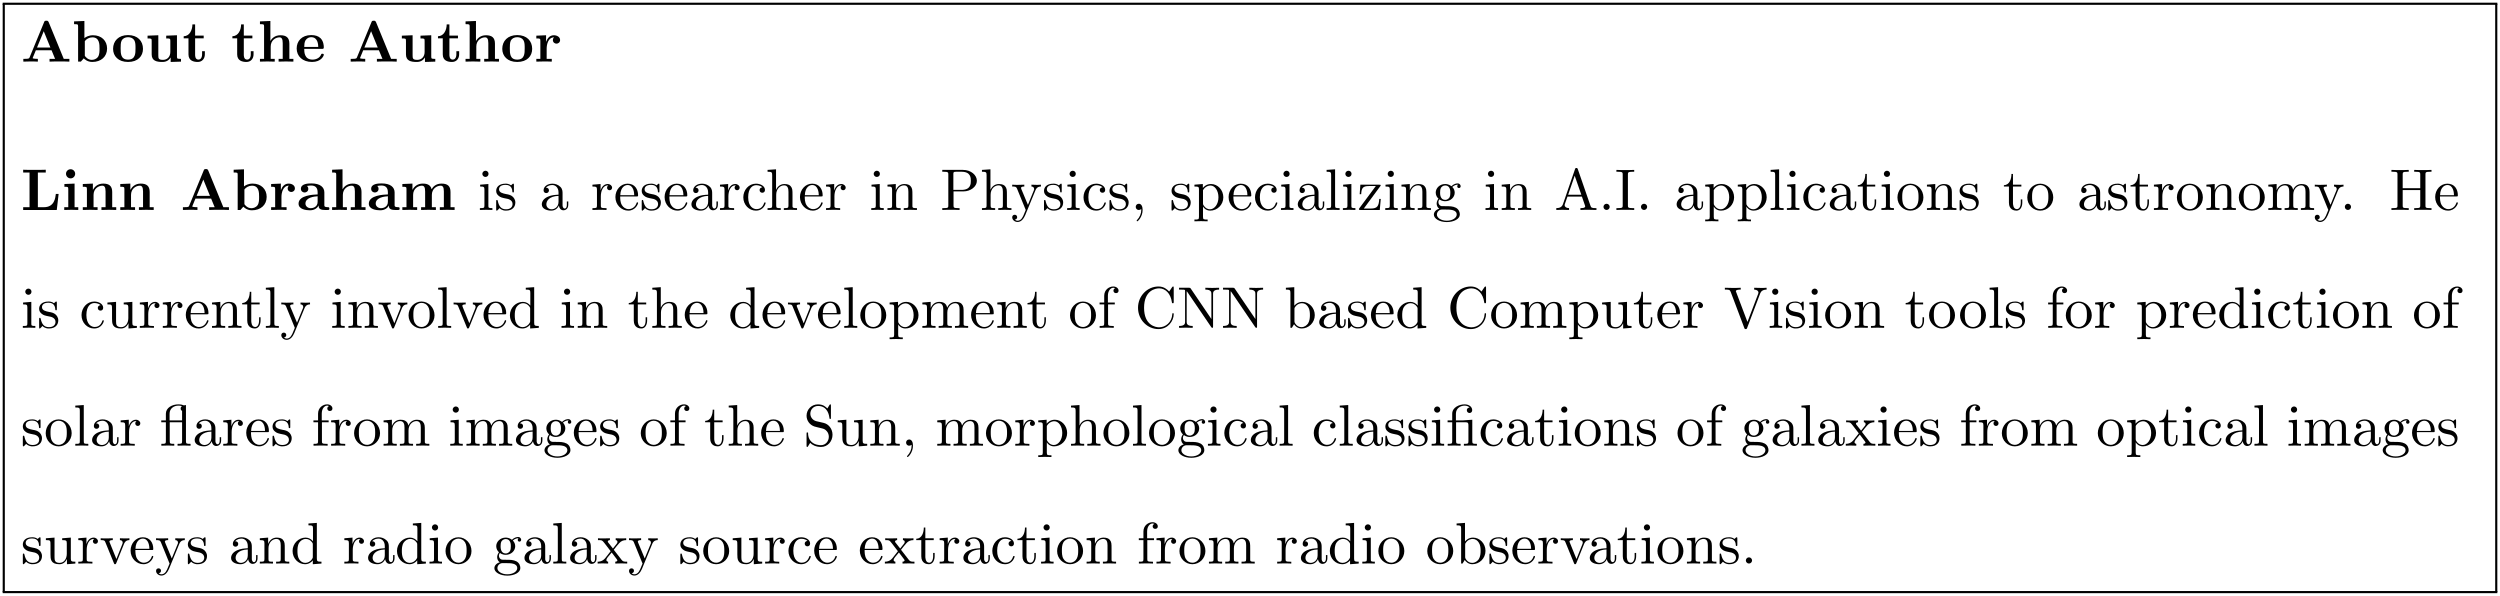 <?xml version="1.0" encoding="UTF-8"?>
<svg xmlns="http://www.w3.org/2000/svg" xmlns:xlink="http://www.w3.org/1999/xlink" viewBox="0 0 465.01 110.831">
<defs>
<g>
<g id="glyph-0-0">
<path d="M 5.172 -7.328 C 5.047 -7.609 4.922 -7.609 4.734 -7.609 C 4.422 -7.609 4.391 -7.531 4.312 -7.328 L 1.609 -0.766 C 1.531 -0.594 1.5 -0.516 0.672 -0.516 L 0.453 -0.516 L 0.453 0 C 0.859 -0.016 1.391 -0.031 1.719 -0.031 C 2.156 -0.031 2.766 -0.031 3.156 0 L 3.156 -0.516 C 3.141 -0.516 2.188 -0.516 2.188 -0.656 C 2.188 -0.672 2.219 -0.781 2.234 -0.781 L 2.781 -2.109 L 5.703 -2.109 L 6.359 -0.516 L 5.328 -0.516 L 5.328 0 C 5.734 -0.031 6.766 -0.031 7.234 -0.031 C 7.672 -0.031 8.641 -0.031 9.016 0 L 9.016 -0.516 L 7.969 -0.516 Z M 4.25 -5.656 L 5.484 -2.625 L 3 -2.625 Z M 4.25 -5.656 "/>
</g>
<g id="glyph-0-1">
<path d="M 2.328 -4.375 L 2.328 -7.562 L 0.406 -7.484 L 0.406 -6.969 C 1.078 -6.969 1.156 -6.969 1.156 -6.547 L 1.156 0 L 1.672 0 L 2.203 -0.609 C 2.297 -0.531 2.828 0.062 3.797 0.062 C 5.422 0.062 6.547 -0.922 6.547 -2.438 C 6.547 -3.875 5.516 -4.906 3.938 -4.906 C 3.141 -4.906 2.594 -4.594 2.328 -4.375 Z M 2.406 -1.078 L 2.406 -3.812 C 2.688 -4.203 3.219 -4.516 3.812 -4.516 C 5.141 -4.516 5.141 -3.203 5.141 -2.438 C 5.141 -1.922 5.141 -1.312 4.859 -0.891 C 4.547 -0.453 4.047 -0.328 3.703 -0.328 C 2.938 -0.328 2.516 -0.922 2.406 -1.078 Z M 2.406 -1.078 "/>
</g>
<g id="glyph-0-2">
<path d="M 5.906 -2.375 C 5.906 -3.844 4.906 -4.938 3.125 -4.938 C 1.344 -4.938 0.344 -3.828 0.344 -2.375 C 0.344 -1.031 1.312 0.062 3.125 0.062 C 4.969 0.062 5.906 -1.031 5.906 -2.375 Z M 3.125 -0.375 C 1.75 -0.375 1.75 -1.547 1.75 -2.5 C 1.75 -2.984 1.75 -3.547 1.938 -3.922 C 2.141 -4.312 2.594 -4.547 3.125 -4.547 C 3.594 -4.547 4.047 -4.375 4.281 -3.984 C 4.516 -3.625 4.516 -3.016 4.516 -2.5 C 4.516 -1.547 4.516 -0.375 3.125 -0.375 Z M 3.125 -0.375 "/>
</g>
<g id="glyph-0-3">
<path d="M 4.781 -0.781 L 4.781 0.062 L 6.703 0 L 6.703 -0.516 C 6.031 -0.516 5.953 -0.516 5.953 -0.938 L 5.953 -4.906 L 3.953 -4.828 L 3.953 -4.312 C 4.641 -4.312 4.719 -4.312 4.719 -3.875 L 4.719 -1.797 C 4.719 -0.906 4.156 -0.328 3.359 -0.328 C 2.516 -0.328 2.484 -0.594 2.484 -1.188 L 2.484 -4.906 L 0.484 -4.828 L 0.484 -4.312 C 1.172 -4.312 1.25 -4.312 1.25 -3.875 L 1.25 -1.344 C 1.25 -0.172 2.125 0.062 3.203 0.062 C 3.484 0.062 4.281 0.062 4.781 -0.781 Z M 4.781 -0.781 "/>
</g>
<g id="glyph-0-4">
<path d="M 1.125 -4.328 L 1.125 -1.344 C 1.125 -0.172 2.078 0.062 2.844 0.062 C 3.672 0.062 4.172 -0.562 4.172 -1.359 L 4.172 -1.938 L 3.656 -1.938 L 3.656 -1.375 C 3.656 -0.625 3.297 -0.375 3 -0.375 C 2.359 -0.375 2.359 -1.062 2.359 -1.312 L 2.359 -4.328 L 3.953 -4.328 L 3.953 -4.844 L 2.359 -4.844 L 2.359 -6.922 L 1.859 -6.922 C 1.844 -5.828 1.312 -4.75 0.234 -4.719 L 0.234 -4.328 Z M 1.125 -4.328 "/>
</g>
<g id="glyph-0-5">
<path d="M 1.25 -0.516 L 0.484 -0.516 L 0.484 0 C 0.797 -0.016 1.453 -0.031 1.859 -0.031 C 2.297 -0.031 2.938 -0.016 3.234 0 L 3.234 -0.516 L 2.484 -0.516 L 2.484 -2.797 C 2.484 -3.984 3.422 -4.516 4.109 -4.516 C 4.484 -4.516 4.719 -4.281 4.719 -3.453 L 4.719 -0.516 L 3.953 -0.516 L 3.953 0 C 4.266 -0.016 4.922 -0.031 5.328 -0.031 C 5.766 -0.031 6.406 -0.016 6.703 0 L 6.703 -0.516 L 5.953 -0.516 L 5.953 -3.344 C 5.953 -4.484 5.359 -4.906 4.281 -4.906 C 3.234 -4.906 2.672 -4.281 2.422 -3.844 L 2.422 -7.562 L 0.484 -7.484 L 0.484 -6.969 C 1.172 -6.969 1.25 -6.969 1.25 -6.547 Z M 1.25 -0.516 "/>
</g>
<g id="glyph-0-6">
<path d="M 5.031 -2.375 C 5.281 -2.375 5.391 -2.375 5.391 -2.672 C 5.391 -3.016 5.328 -3.812 4.781 -4.359 C 4.375 -4.75 3.797 -4.938 3.047 -4.938 C 1.297 -4.938 0.344 -3.812 0.344 -2.453 C 0.344 -1 1.438 0.062 3.203 0.062 C 4.922 0.062 5.391 -1.094 5.391 -1.281 C 5.391 -1.469 5.188 -1.469 5.125 -1.469 C 4.938 -1.469 4.922 -1.422 4.859 -1.25 C 4.625 -0.719 4 -0.375 3.297 -0.375 C 1.75 -0.375 1.75 -1.828 1.75 -2.375 Z M 1.75 -2.734 C 1.766 -3.156 1.781 -3.625 2 -3.984 C 2.297 -4.422 2.719 -4.547 3.047 -4.547 C 4.312 -4.547 4.344 -3.125 4.359 -2.734 Z M 1.75 -2.734 "/>
</g>
<g id="glyph-0-7">
<path d="M 2.219 -3.672 L 2.219 -4.906 L 0.406 -4.828 L 0.406 -4.312 C 1.078 -4.312 1.156 -4.312 1.156 -3.875 L 1.156 -0.516 L 0.406 -0.516 L 0.406 0 C 0.781 -0.016 1.281 -0.031 1.781 -0.031 C 2.188 -0.031 2.891 -0.031 3.281 0 L 3.281 -0.516 L 2.328 -0.516 L 2.328 -2.422 C 2.328 -3.188 2.609 -4.516 3.703 -4.516 C 3.688 -4.5 3.484 -4.328 3.484 -4.016 C 3.484 -3.562 3.844 -3.344 4.156 -3.344 C 4.469 -3.344 4.828 -3.578 4.828 -4.016 C 4.828 -4.594 4.234 -4.906 3.672 -4.906 C 2.906 -4.906 2.469 -4.359 2.219 -3.672 Z M 2.219 -3.672 "/>
</g>
<g id="glyph-0-8">
<path d="M 7.016 -2.984 L 6.5 -2.984 C 6.406 -2.234 6.234 -0.516 4.281 -0.516 L 3.156 -0.516 L 3.156 -6.969 L 4.625 -6.969 L 4.625 -7.484 C 4.141 -7.453 2.953 -7.453 2.422 -7.453 C 1.938 -7.453 0.844 -7.453 0.422 -7.484 L 0.422 -6.969 L 1.609 -6.969 L 1.609 -0.516 L 0.422 -0.516 L 0.422 0 L 6.672 0 Z M 7.016 -2.984 "/>
</g>
<g id="glyph-0-9">
<path d="M 2.438 -4.906 L 0.547 -4.828 L 0.547 -4.312 C 1.188 -4.312 1.266 -4.312 1.266 -3.875 L 1.266 -0.516 L 0.516 -0.516 L 0.516 0 C 0.844 -0.016 1.391 -0.031 1.844 -0.031 C 2.172 -0.031 2.719 -0.016 3.125 0 L 3.125 -0.516 L 2.438 -0.516 Z M 2.547 -6.734 C 2.547 -7.203 2.156 -7.578 1.703 -7.578 C 1.234 -7.578 0.844 -7.203 0.844 -6.734 C 0.844 -6.266 1.234 -5.875 1.703 -5.875 C 2.156 -5.875 2.547 -6.25 2.547 -6.734 Z M 2.547 -6.734 "/>
</g>
<g id="glyph-0-10">
<path d="M 1.25 -3.875 L 1.25 -0.516 L 0.484 -0.516 L 0.484 0 C 0.797 -0.016 1.453 -0.031 1.859 -0.031 C 2.297 -0.031 2.938 -0.016 3.234 0 L 3.234 -0.516 L 2.484 -0.516 L 2.484 -2.797 C 2.484 -3.984 3.422 -4.516 4.109 -4.516 C 4.484 -4.516 4.719 -4.281 4.719 -3.453 L 4.719 -0.516 L 3.953 -0.516 L 3.953 0 C 4.266 -0.016 4.922 -0.031 5.328 -0.031 C 5.766 -0.031 6.406 -0.016 6.703 0 L 6.703 -0.516 L 5.953 -0.516 L 5.953 -3.344 C 5.953 -4.484 5.359 -4.906 4.281 -4.906 C 3.234 -4.906 2.656 -4.281 2.359 -3.734 L 2.359 -4.906 L 0.484 -4.828 L 0.484 -4.312 C 1.172 -4.312 1.25 -4.312 1.25 -3.875 Z M 1.25 -3.875 "/>
</g>
<g id="glyph-0-11">
<path d="M 4.078 -0.844 C 4.078 -0.5 4.078 0 5.219 0 L 5.734 0 C 5.953 0 6.078 0 6.078 -0.266 C 6.078 -0.516 5.938 -0.516 5.797 -0.516 C 5.141 -0.531 5.141 -0.672 5.141 -0.922 L 5.141 -3.266 C 5.141 -4.234 4.359 -4.938 2.734 -4.938 C 2.109 -4.938 0.781 -4.891 0.781 -3.938 C 0.781 -3.453 1.172 -3.25 1.469 -3.25 C 1.797 -3.25 2.156 -3.484 2.156 -3.938 C 2.156 -4.266 1.938 -4.453 1.906 -4.469 C 2.219 -4.531 2.562 -4.547 2.688 -4.547 C 3.516 -4.547 3.891 -4.094 3.891 -3.266 L 3.891 -2.891 C 3.125 -2.859 0.344 -2.766 0.344 -1.172 C 0.344 -0.125 1.703 0.062 2.453 0.062 C 3.328 0.062 3.844 -0.375 4.078 -0.844 Z M 3.891 -2.547 L 3.891 -1.516 C 3.891 -0.469 2.891 -0.328 2.625 -0.328 C 2.062 -0.328 1.625 -0.703 1.625 -1.188 C 1.625 -2.359 3.344 -2.516 3.891 -2.547 Z M 3.891 -2.547 "/>
</g>
<g id="glyph-0-12">
<path d="M 1.25 -3.875 L 1.25 -0.516 L 0.484 -0.516 L 0.484 0 C 0.797 -0.016 1.453 -0.031 1.859 -0.031 C 2.297 -0.031 2.938 -0.016 3.234 0 L 3.234 -0.516 L 2.484 -0.516 L 2.484 -2.797 C 2.484 -3.984 3.438 -4.516 4.109 -4.516 C 4.484 -4.516 4.719 -4.297 4.719 -3.453 L 4.719 -0.516 L 3.969 -0.516 L 3.969 0 C 4.281 -0.016 4.922 -0.031 5.344 -0.031 C 5.766 -0.031 6.406 -0.016 6.719 0 L 6.719 -0.516 L 5.969 -0.516 L 5.969 -2.797 C 5.969 -3.984 6.922 -4.516 7.594 -4.516 C 7.969 -4.516 8.203 -4.297 8.203 -3.453 L 8.203 -0.516 L 7.453 -0.516 L 7.453 0 C 7.75 -0.016 8.406 -0.031 8.828 -0.031 C 9.25 -0.031 9.891 -0.016 10.203 0 L 10.203 -0.516 L 9.438 -0.516 L 9.438 -3.344 C 9.438 -4.453 8.891 -4.906 7.766 -4.906 C 6.766 -4.906 6.203 -4.359 5.922 -3.859 C 5.703 -4.875 4.703 -4.906 4.281 -4.906 C 3.344 -4.906 2.719 -4.422 2.359 -3.734 L 2.359 -4.906 L 0.484 -4.828 L 0.484 -4.312 C 1.172 -4.312 1.25 -4.312 1.25 -3.875 Z M 1.25 -3.875 "/>
</g>
<g id="glyph-1-0">
<path d="M 1.938 -4.828 L 0.406 -4.703 L 0.406 -4.359 C 1.109 -4.359 1.203 -4.297 1.203 -3.766 L 1.203 -0.828 C 1.203 -0.344 1.094 -0.344 0.359 -0.344 L 0.359 0 C 0.703 -0.016 1.297 -0.031 1.562 -0.031 C 1.938 -0.031 2.328 -0.016 2.688 0 L 2.688 -0.344 C 1.969 -0.344 1.938 -0.391 1.938 -0.812 Z M 1.969 -6.719 C 1.969 -7.062 1.703 -7.297 1.391 -7.297 C 1.062 -7.297 0.812 -7 0.812 -6.719 C 0.812 -6.422 1.062 -6.141 1.391 -6.141 C 1.703 -6.141 1.969 -6.375 1.969 -6.719 Z M 1.969 -6.719 "/>
</g>
<g id="glyph-1-1">
<path d="M 2.266 -2.109 C 2.516 -2.078 3.406 -1.891 3.406 -1.109 C 3.406 -0.562 3.016 -0.125 2.172 -0.125 C 1.25 -0.125 0.859 -0.734 0.656 -1.672 C 0.625 -1.812 0.609 -1.859 0.5 -1.859 C 0.359 -1.859 0.359 -1.781 0.359 -1.578 L 0.359 -0.141 C 0.359 0.047 0.359 0.125 0.484 0.125 C 0.531 0.125 0.547 0.109 0.75 -0.094 C 0.781 -0.125 0.781 -0.141 0.969 -0.344 C 1.453 0.109 1.938 0.125 2.172 0.125 C 3.422 0.125 3.922 -0.609 3.922 -1.391 C 3.922 -1.969 3.594 -2.297 3.469 -2.438 C 3.109 -2.781 2.688 -2.875 2.219 -2.953 C 1.609 -3.078 0.891 -3.219 0.891 -3.844 C 0.891 -4.234 1.172 -4.672 2.109 -4.672 C 3.297 -4.672 3.359 -3.703 3.375 -3.359 C 3.391 -3.266 3.484 -3.266 3.516 -3.266 C 3.656 -3.266 3.656 -3.312 3.656 -3.516 L 3.656 -4.625 C 3.656 -4.812 3.656 -4.891 3.531 -4.891 C 3.484 -4.891 3.453 -4.891 3.312 -4.75 C 3.281 -4.719 3.172 -4.609 3.125 -4.578 C 2.719 -4.891 2.266 -4.891 2.109 -4.891 C 0.781 -4.891 0.359 -4.156 0.359 -3.547 C 0.359 -3.156 0.531 -2.859 0.828 -2.625 C 1.172 -2.328 1.484 -2.266 2.266 -2.109 Z M 2.266 -2.109 "/>
</g>
<g id="glyph-1-2">
<path d="M 3.625 -0.828 C 3.672 -0.391 3.969 0.062 4.484 0.062 C 4.719 0.062 5.375 -0.094 5.375 -0.969 L 5.375 -1.578 L 5.109 -1.578 L 5.109 -0.969 C 5.109 -0.344 4.828 -0.266 4.719 -0.266 C 4.359 -0.266 4.312 -0.766 4.312 -0.812 L 4.312 -3 C 4.312 -3.453 4.312 -3.875 3.922 -4.281 C 3.484 -4.719 2.938 -4.891 2.422 -4.891 C 1.531 -4.891 0.781 -4.375 0.781 -3.656 C 0.781 -3.328 1 -3.141 1.281 -3.141 C 1.578 -3.141 1.781 -3.359 1.781 -3.641 C 1.781 -3.781 1.719 -4.141 1.219 -4.141 C 1.516 -4.531 2.047 -4.641 2.406 -4.641 C 2.938 -4.641 3.562 -4.219 3.562 -3.25 L 3.562 -2.844 C 3 -2.812 2.234 -2.781 1.547 -2.453 C 0.734 -2.078 0.453 -1.516 0.453 -1.031 C 0.453 -0.156 1.516 0.125 2.203 0.125 C 2.922 0.125 3.422 -0.312 3.625 -0.828 Z M 3.562 -2.625 L 3.562 -1.531 C 3.562 -0.484 2.766 -0.125 2.281 -0.125 C 1.75 -0.125 1.297 -0.5 1.297 -1.047 C 1.297 -1.641 1.75 -2.547 3.562 -2.625 Z M 3.562 -2.625 "/>
</g>
<g id="glyph-1-3">
<path d="M 1.828 -3.625 L 1.828 -4.828 L 0.312 -4.703 L 0.312 -4.359 C 1.062 -4.359 1.156 -4.281 1.156 -3.75 L 1.156 -0.828 C 1.156 -0.344 1.031 -0.344 0.312 -0.344 L 0.312 0 C 0.734 -0.016 1.25 -0.031 1.547 -0.031 C 1.984 -0.031 2.5 -0.031 2.938 0 L 2.938 -0.344 L 2.703 -0.344 C 1.891 -0.344 1.875 -0.453 1.875 -0.844 L 1.875 -2.531 C 1.875 -3.609 2.328 -4.578 3.156 -4.578 C 3.234 -4.578 3.266 -4.578 3.281 -4.562 C 3.25 -4.562 3.031 -4.422 3.031 -4.141 C 3.031 -3.844 3.266 -3.672 3.5 -3.672 C 3.703 -3.672 3.969 -3.812 3.969 -4.156 C 3.969 -4.5 3.625 -4.828 3.156 -4.828 C 2.359 -4.828 1.969 -4.094 1.828 -3.625 Z M 1.828 -3.625 "/>
</g>
<g id="glyph-1-4">
<path d="M 1.219 -2.75 C 1.281 -4.375 2.203 -4.641 2.578 -4.641 C 3.703 -4.641 3.812 -3.172 3.812 -2.75 Z M 1.203 -2.516 L 4.25 -2.516 C 4.5 -2.516 4.531 -2.516 4.531 -2.75 C 4.531 -3.828 3.938 -4.891 2.578 -4.891 C 1.312 -4.891 0.312 -3.766 0.312 -2.406 C 0.312 -0.938 1.453 0.125 2.703 0.125 C 4.031 0.125 4.531 -1.094 4.531 -1.297 C 4.531 -1.406 4.438 -1.422 4.391 -1.422 C 4.281 -1.422 4.266 -1.359 4.25 -1.281 C 3.859 -0.156 2.875 -0.156 2.766 -0.156 C 2.219 -0.156 1.781 -0.484 1.531 -0.891 C 1.203 -1.406 1.203 -2.125 1.203 -2.516 Z M 1.203 -2.516 "/>
</g>
<g id="glyph-1-5">
<path d="M 1.281 -2.375 C 1.281 -4.156 2.172 -4.609 2.75 -4.609 C 2.844 -4.609 3.531 -4.609 3.922 -4.203 C 3.469 -4.172 3.406 -3.844 3.406 -3.703 C 3.406 -3.422 3.594 -3.203 3.906 -3.203 C 4.188 -3.203 4.406 -3.391 4.406 -3.719 C 4.406 -4.453 3.578 -4.891 2.734 -4.891 C 1.375 -4.891 0.375 -3.703 0.375 -2.359 C 0.375 -0.953 1.453 0.125 2.719 0.125 C 4.172 0.125 4.531 -1.188 4.531 -1.297 C 4.531 -1.406 4.422 -1.406 4.391 -1.406 C 4.281 -1.406 4.266 -1.359 4.25 -1.297 C 3.922 -0.281 3.219 -0.156 2.812 -0.156 C 2.234 -0.156 1.281 -0.625 1.281 -2.375 Z M 1.281 -2.375 "/>
</g>
<g id="glyph-1-6">
<path d="M 1.203 -0.828 C 1.203 -0.344 1.078 -0.344 0.344 -0.344 L 0.344 0 C 0.734 -0.016 1.281 -0.031 1.578 -0.031 C 1.859 -0.031 2.438 -0.016 2.797 0 L 2.797 -0.344 C 2.078 -0.344 1.953 -0.344 1.953 -0.828 L 1.953 -2.828 C 1.953 -3.969 2.719 -4.578 3.422 -4.578 C 4.109 -4.578 4.234 -3.984 4.234 -3.375 L 4.234 -0.828 C 4.234 -0.344 4.109 -0.344 3.375 -0.344 L 3.375 0 C 3.766 -0.016 4.312 -0.031 4.609 -0.031 C 4.891 -0.031 5.469 -0.016 5.828 0 L 5.828 -0.344 C 5.266 -0.344 5 -0.344 4.984 -0.672 L 4.984 -2.75 C 4.984 -3.688 4.984 -4.031 4.641 -4.422 C 4.5 -4.609 4.141 -4.828 3.5 -4.828 C 2.578 -4.828 2.109 -4.172 1.922 -3.75 L 1.922 -7.562 L 0.344 -7.453 L 0.344 -7.109 C 1.109 -7.109 1.203 -7.031 1.203 -6.5 Z M 1.203 -0.828 "/>
</g>
<g id="glyph-1-7">
<path d="M 1.203 -3.75 L 1.203 -0.828 C 1.203 -0.344 1.078 -0.344 0.344 -0.344 L 0.344 0 C 0.734 -0.016 1.281 -0.031 1.578 -0.031 C 1.859 -0.031 2.438 -0.016 2.797 0 L 2.797 -0.344 C 2.078 -0.344 1.953 -0.344 1.953 -0.828 L 1.953 -2.828 C 1.953 -3.969 2.719 -4.578 3.422 -4.578 C 4.109 -4.578 4.234 -3.984 4.234 -3.375 L 4.234 -0.828 C 4.234 -0.344 4.109 -0.344 3.375 -0.344 L 3.375 0 C 3.766 -0.016 4.312 -0.031 4.609 -0.031 C 4.891 -0.031 5.469 -0.016 5.828 0 L 5.828 -0.344 C 5.266 -0.344 5 -0.344 4.984 -0.672 L 4.984 -2.75 C 4.984 -3.688 4.984 -4.031 4.641 -4.422 C 4.5 -4.609 4.141 -4.828 3.5 -4.828 C 2.703 -4.828 2.188 -4.359 1.891 -3.672 L 1.891 -4.828 L 0.344 -4.703 L 0.344 -4.359 C 1.109 -4.359 1.203 -4.281 1.203 -3.75 Z M 1.203 -3.75 "/>
</g>
<g id="glyph-1-8">
<path d="M 2.469 -3.453 L 4.312 -3.453 C 5.625 -3.453 6.812 -4.328 6.812 -5.422 C 6.812 -6.484 5.719 -7.453 4.234 -7.453 L 0.375 -7.453 L 0.375 -7.109 L 0.641 -7.109 C 1.484 -7.109 1.5 -6.984 1.5 -6.594 L 1.5 -0.844 C 1.5 -0.453 1.484 -0.344 0.641 -0.344 L 0.375 -0.344 L 0.375 0 C 0.766 -0.031 1.578 -0.031 1.984 -0.031 C 2.406 -0.031 3.219 -0.031 3.594 0 L 3.594 -0.344 L 3.344 -0.344 C 2.5 -0.344 2.469 -0.453 2.469 -0.844 Z M 2.438 -3.734 L 2.438 -6.672 C 2.438 -7.031 2.469 -7.109 2.984 -7.109 L 3.953 -7.109 C 5.688 -7.109 5.688 -5.953 5.688 -5.422 C 5.688 -4.906 5.688 -3.734 3.953 -3.734 Z M 2.438 -3.734 "/>
</g>
<g id="glyph-1-9">
<path d="M 4.531 -3.672 C 4.812 -4.359 5.359 -4.359 5.547 -4.359 L 5.547 -4.703 C 5.297 -4.672 4.969 -4.672 4.719 -4.672 C 4.531 -4.672 4.016 -4.688 3.781 -4.703 L 3.781 -4.359 C 4.109 -4.359 4.281 -4.172 4.281 -3.891 C 4.281 -3.781 4.281 -3.766 4.219 -3.625 L 3.125 -0.953 L 1.906 -3.875 C 1.859 -3.984 1.844 -4.031 1.844 -4.078 C 1.844 -4.359 2.25 -4.359 2.453 -4.359 L 2.453 -4.703 C 2.172 -4.688 1.453 -4.672 1.266 -4.672 C 0.969 -4.672 0.531 -4.672 0.203 -4.703 L 0.203 -4.359 C 0.734 -4.359 0.938 -4.359 1.094 -3.984 L 2.719 0 C 2.672 0.141 2.516 0.5 2.453 0.641 C 2.219 1.25 1.906 2 1.203 2 C 1.156 2 0.906 2 0.703 1.797 C 1.031 1.75 1.125 1.516 1.125 1.344 C 1.125 1.062 0.922 0.891 0.672 0.891 C 0.453 0.891 0.203 1.031 0.203 1.359 C 0.203 1.844 0.672 2.234 1.203 2.234 C 1.891 2.234 2.344 1.609 2.609 1 Z M 4.531 -3.672 "/>
</g>
<g id="glyph-1-10">
<path d="M 2.219 -0.016 C 2.219 -0.703 1.953 -1.156 1.516 -1.156 C 1.141 -1.156 0.938 -0.859 0.938 -0.578 C 0.938 -0.297 1.125 0 1.516 0 C 1.688 0 1.828 -0.062 1.938 -0.156 L 1.953 -0.172 C 1.969 -0.172 1.969 -0.156 1.969 -0.016 C 1.969 0.688 1.672 1.359 1.188 1.859 C 1.125 1.938 1.109 1.938 1.109 1.984 C 1.109 2.062 1.172 2.109 1.219 2.109 C 1.359 2.109 2.219 1.25 2.219 -0.016 Z M 2.219 -0.016 "/>
</g>
<g id="glyph-1-11">
<path d="M 1.875 -4.094 L 1.875 -4.828 L 0.312 -4.703 L 0.312 -4.359 C 1.078 -4.359 1.156 -4.297 1.156 -3.812 L 1.156 1.281 C 1.156 1.781 1.031 1.781 0.312 1.781 L 0.312 2.109 C 0.672 2.109 1.25 2.078 1.531 2.078 C 1.828 2.078 2.375 2.109 2.766 2.109 L 2.766 1.781 C 2.031 1.781 1.906 1.781 1.906 1.281 L 1.906 -0.641 C 1.969 -0.469 2.422 0.125 3.25 0.125 C 4.547 0.125 5.688 -0.953 5.688 -2.359 C 5.688 -3.734 4.625 -4.828 3.406 -4.828 C 2.547 -4.828 2.094 -4.344 1.875 -4.094 Z M 1.906 -1.25 L 1.906 -3.672 C 2.219 -4.234 2.766 -4.547 3.312 -4.547 C 4.109 -4.547 4.781 -3.594 4.781 -2.359 C 4.781 -1.031 4.016 -0.125 3.203 -0.125 C 2.766 -0.125 2.359 -0.344 2.062 -0.781 C 1.906 -1.016 1.906 -1.031 1.906 -1.25 Z M 1.906 -1.25 "/>
</g>
<g id="glyph-1-12">
<path d="M 1.938 -7.562 L 0.359 -7.453 L 0.359 -7.109 C 1.125 -7.109 1.203 -7.031 1.203 -6.5 L 1.203 -0.828 C 1.203 -0.344 1.094 -0.344 0.359 -0.344 L 0.359 0 C 0.719 -0.016 1.297 -0.031 1.578 -0.031 C 1.844 -0.031 2.375 -0.016 2.781 0 L 2.781 -0.344 C 2.047 -0.344 1.938 -0.344 1.938 -0.828 Z M 1.938 -7.562 "/>
</g>
<g id="glyph-1-13">
<path d="M 4.25 -4.375 C 4.359 -4.5 4.359 -4.516 4.359 -4.562 C 4.359 -4.703 4.266 -4.703 4.062 -4.703 L 0.578 -4.703 L 0.453 -2.938 L 0.734 -2.938 C 0.797 -4.062 1 -4.453 2.203 -4.453 L 3.453 -4.453 L 0.406 -0.344 C 0.312 -0.234 0.312 -0.203 0.312 -0.156 C 0.312 0 0.375 0 0.594 0 L 4.188 0 L 4.375 -2.047 L 4.094 -2.047 C 4 -0.75 3.781 -0.266 2.516 -0.266 L 1.219 -0.266 Z M 4.25 -4.375 "/>
</g>
<g id="glyph-1-14">
<path d="M 2.422 -1.875 C 1.469 -1.875 1.469 -2.969 1.469 -3.219 C 1.469 -3.516 1.484 -3.859 1.641 -4.141 C 1.734 -4.266 1.984 -4.562 2.422 -4.562 C 3.375 -4.562 3.375 -3.484 3.375 -3.234 C 3.375 -2.938 3.359 -2.578 3.203 -2.312 C 3.109 -2.188 2.859 -1.875 2.422 -1.875 Z M 1.156 -1.453 C 1.156 -1.5 1.156 -1.75 1.344 -1.969 C 1.766 -1.656 2.219 -1.625 2.422 -1.625 C 3.438 -1.625 4.188 -2.375 4.188 -3.219 C 4.188 -3.625 4.016 -4.031 3.734 -4.281 C 4.141 -4.641 4.531 -4.703 4.719 -4.703 C 4.75 -4.703 4.797 -4.703 4.828 -4.688 C 4.719 -4.641 4.656 -4.531 4.656 -4.391 C 4.656 -4.203 4.797 -4.078 4.969 -4.078 C 5.078 -4.078 5.297 -4.156 5.297 -4.406 C 5.297 -4.594 5.156 -4.938 4.734 -4.938 C 4.516 -4.938 4.031 -4.875 3.578 -4.422 C 3.125 -4.781 2.656 -4.828 2.422 -4.828 C 1.406 -4.828 0.656 -4.062 0.656 -3.234 C 0.656 -2.75 0.891 -2.328 1.172 -2.109 C 1.031 -1.938 0.828 -1.578 0.828 -1.203 C 0.828 -0.859 0.969 -0.453 1.312 -0.234 C 0.656 -0.047 0.312 0.422 0.312 0.859 C 0.312 1.641 1.391 2.25 2.719 2.25 C 4 2.25 5.141 1.688 5.141 0.844 C 5.141 0.453 4.984 -0.094 4.422 -0.406 C 3.844 -0.703 3.219 -0.703 2.547 -0.703 C 2.281 -0.703 1.812 -0.703 1.734 -0.719 C 1.391 -0.766 1.156 -1.094 1.156 -1.453 Z M 2.719 2 C 1.625 2 0.875 1.438 0.875 0.859 C 0.875 0.359 1.281 -0.047 1.766 -0.078 L 2.406 -0.078 C 3.344 -0.078 4.562 -0.078 4.562 0.859 C 4.562 1.453 3.797 2 2.719 2 Z M 2.719 2 "/>
</g>
<g id="glyph-1-15">
<path d="M 4.344 -7.594 C 4.281 -7.734 4.266 -7.812 4.094 -7.812 C 3.922 -7.812 3.875 -7.75 3.828 -7.594 L 1.578 -1.062 C 1.375 -0.516 0.938 -0.344 0.344 -0.344 L 0.344 0 C 0.594 -0.016 1.062 -0.031 1.469 -0.031 C 1.797 -0.031 2.359 -0.016 2.719 0 L 2.719 -0.344 C 2.172 -0.344 1.891 -0.609 1.891 -0.891 C 1.891 -0.922 1.906 -1.031 1.922 -1.062 L 2.422 -2.484 L 5.109 -2.484 L 5.688 -0.812 C 5.703 -0.781 5.719 -0.703 5.719 -0.672 C 5.719 -0.344 5.109 -0.344 4.828 -0.344 L 4.828 0 C 5.219 -0.031 5.984 -0.031 6.391 -0.031 C 6.859 -0.031 7.359 -0.016 7.812 0 L 7.812 -0.344 L 7.625 -0.344 C 6.969 -0.344 6.812 -0.422 6.703 -0.781 Z M 3.766 -6.375 L 5 -2.828 L 2.547 -2.828 Z M 3.766 -6.375 "/>
</g>
<g id="glyph-1-16">
<path d="M 2.094 -0.578 C 2.094 -0.891 1.828 -1.156 1.516 -1.156 C 1.203 -1.156 0.938 -0.891 0.938 -0.578 C 0.938 -0.266 1.203 0 1.516 0 C 1.828 0 2.094 -0.266 2.094 -0.578 Z M 2.094 -0.578 "/>
</g>
<g id="glyph-1-17">
<path d="M 2.453 -6.594 C 2.453 -6.984 2.484 -7.109 3.344 -7.109 L 3.625 -7.109 L 3.625 -7.453 C 3.25 -7.422 2.391 -7.422 1.969 -7.422 C 1.547 -7.422 0.688 -7.422 0.312 -7.453 L 0.312 -7.109 L 0.594 -7.109 C 1.453 -7.109 1.484 -6.984 1.484 -6.594 L 1.484 -0.844 C 1.484 -0.453 1.453 -0.344 0.594 -0.344 L 0.312 -0.344 L 0.312 0 C 0.688 -0.031 1.547 -0.031 1.969 -0.031 C 2.391 -0.031 3.25 -0.031 3.625 0 L 3.625 -0.344 L 3.344 -0.344 C 2.484 -0.344 2.453 -0.453 2.453 -0.844 Z M 2.453 -6.594 "/>
</g>
<g id="glyph-1-18">
<path d="M 1.891 -4.359 L 3.453 -4.359 L 3.453 -4.703 L 1.891 -4.703 L 1.891 -6.703 L 1.609 -6.703 C 1.609 -5.812 1.281 -4.641 0.203 -4.609 L 0.203 -4.359 L 1.141 -4.359 L 1.141 -1.359 C 1.141 -0.016 2.156 0.125 2.547 0.125 C 3.312 0.125 3.625 -0.656 3.625 -1.359 L 3.625 -1.969 L 3.344 -1.969 L 3.344 -1.375 C 3.344 -0.562 3.016 -0.156 2.625 -0.156 C 1.891 -0.156 1.891 -1.141 1.891 -1.328 Z M 1.891 -4.359 "/>
</g>
<g id="glyph-1-19">
<path d="M 5.141 -2.328 C 5.141 -3.734 4.047 -4.891 2.719 -4.891 C 1.359 -4.891 0.312 -3.703 0.312 -2.328 C 0.312 -0.922 1.438 0.125 2.719 0.125 C 4.031 0.125 5.141 -0.953 5.141 -2.328 Z M 2.719 -0.156 C 2.25 -0.156 1.781 -0.375 1.484 -0.891 C 1.203 -1.359 1.203 -2.031 1.203 -2.422 C 1.203 -2.844 1.203 -3.438 1.469 -3.922 C 1.766 -4.422 2.281 -4.641 2.719 -4.641 C 3.203 -4.641 3.672 -4.406 3.953 -3.938 C 4.234 -3.469 4.234 -2.828 4.234 -2.422 C 4.234 -2.031 4.234 -1.438 3.984 -0.953 C 3.75 -0.469 3.266 -0.156 2.719 -0.156 Z M 2.719 -0.156 "/>
</g>
<g id="glyph-1-20">
<path d="M 1.203 -3.75 L 1.203 -0.828 C 1.203 -0.344 1.078 -0.344 0.344 -0.344 L 0.344 0 C 0.734 -0.016 1.281 -0.031 1.578 -0.031 C 1.859 -0.031 2.438 -0.016 2.797 0 L 2.797 -0.344 C 2.078 -0.344 1.953 -0.344 1.953 -0.828 L 1.953 -2.828 C 1.953 -3.969 2.719 -4.578 3.422 -4.578 C 4.109 -4.578 4.234 -3.984 4.234 -3.375 L 4.234 -0.828 C 4.234 -0.344 4.109 -0.344 3.375 -0.344 L 3.375 0 C 3.766 -0.016 4.312 -0.031 4.609 -0.031 C 4.891 -0.031 5.469 -0.016 5.828 0 L 5.828 -0.344 C 5.109 -0.344 4.984 -0.344 4.984 -0.828 L 4.984 -2.828 C 4.984 -3.969 5.766 -4.578 6.453 -4.578 C 7.141 -4.578 7.266 -3.984 7.266 -3.375 L 7.266 -0.828 C 7.266 -0.344 7.141 -0.344 6.406 -0.344 L 6.406 0 C 6.797 -0.016 7.344 -0.031 7.641 -0.031 C 7.922 -0.031 8.5 -0.016 8.859 0 L 8.859 -0.344 C 8.297 -0.344 8.031 -0.344 8.016 -0.672 L 8.016 -2.75 C 8.016 -3.688 8.016 -4.031 7.672 -4.422 C 7.531 -4.609 7.172 -4.828 6.531 -4.828 C 5.609 -4.828 5.141 -4.172 4.953 -3.75 C 4.797 -4.703 3.984 -4.828 3.5 -4.828 C 2.703 -4.828 2.188 -4.359 1.891 -3.672 L 1.891 -4.828 L 0.344 -4.703 L 0.344 -4.359 C 1.109 -4.359 1.203 -4.281 1.203 -3.75 Z M 1.203 -3.75 "/>
</g>
<g id="glyph-1-21">
<path d="M 6.688 -6.594 C 6.688 -6.984 6.703 -7.109 7.547 -7.109 L 7.812 -7.109 L 7.812 -7.453 C 7.422 -7.422 6.625 -7.422 6.203 -7.422 C 5.797 -7.422 4.969 -7.422 4.594 -7.453 L 4.594 -7.109 L 4.859 -7.109 C 5.688 -7.109 5.719 -6.984 5.719 -6.594 L 5.719 -4.047 L 2.453 -4.047 L 2.453 -6.594 C 2.453 -6.984 2.469 -7.109 3.312 -7.109 L 3.578 -7.109 L 3.578 -7.453 C 3.203 -7.422 2.391 -7.422 1.969 -7.422 C 1.562 -7.422 0.734 -7.422 0.359 -7.453 L 0.359 -7.109 L 0.625 -7.109 C 1.469 -7.109 1.484 -6.984 1.484 -6.594 L 1.484 -0.844 C 1.484 -0.453 1.469 -0.344 0.625 -0.344 L 0.359 -0.344 L 0.359 0 C 0.734 -0.031 1.547 -0.031 1.969 -0.031 C 2.375 -0.031 3.203 -0.031 3.578 0 L 3.578 -0.344 L 3.312 -0.344 C 2.469 -0.344 2.453 -0.453 2.453 -0.844 L 2.453 -3.703 L 5.719 -3.703 L 5.719 -0.844 C 5.719 -0.453 5.688 -0.344 4.859 -0.344 L 4.594 -0.344 L 4.594 0 C 4.969 -0.031 5.781 -0.031 6.188 -0.031 C 6.609 -0.031 7.422 -0.031 7.812 0 L 7.812 -0.344 L 7.547 -0.344 C 6.703 -0.344 6.688 -0.453 6.688 -0.844 Z M 6.688 -6.594 "/>
</g>
<g id="glyph-1-22">
<path d="M 4.266 -0.859 L 4.266 0.125 L 5.828 0 L 5.828 -0.344 C 5.078 -0.344 4.984 -0.422 4.984 -0.953 L 4.984 -4.828 L 3.375 -4.703 L 3.375 -4.359 C 4.141 -4.359 4.234 -4.281 4.234 -3.75 L 4.234 -1.812 C 4.234 -0.859 3.703 -0.125 2.906 -0.125 C 2 -0.125 1.953 -0.625 1.953 -1.203 L 1.953 -4.828 L 0.344 -4.703 L 0.344 -4.359 C 1.203 -4.359 1.203 -4.328 1.203 -3.359 L 1.203 -1.719 C 1.203 -0.875 1.203 0.125 2.859 0.125 C 3.469 0.125 3.953 -0.188 4.266 -0.859 Z M 4.266 -0.859 "/>
</g>
<g id="glyph-1-23">
<path d="M 4.531 -3.625 C 4.641 -3.875 4.828 -4.359 5.547 -4.359 L 5.547 -4.703 C 5.297 -4.672 4.969 -4.672 4.719 -4.672 C 4.453 -4.672 3.953 -4.688 3.781 -4.703 L 3.781 -4.359 C 4.172 -4.359 4.297 -4.094 4.297 -3.891 C 4.297 -3.797 4.281 -3.75 4.234 -3.625 L 3.125 -0.844 L 1.891 -3.891 C 1.828 -4.031 1.828 -4.062 1.828 -4.078 C 1.828 -4.359 2.25 -4.359 2.453 -4.359 L 2.453 -4.703 C 2.125 -4.688 1.516 -4.672 1.266 -4.672 C 0.969 -4.672 0.531 -4.672 0.203 -4.703 L 0.203 -4.359 C 0.891 -4.359 0.938 -4.297 1.078 -3.953 L 2.656 -0.094 C 2.719 0.062 2.734 0.125 2.875 0.125 C 3.016 0.125 3.062 0.016 3.109 -0.094 Z M 4.531 -3.625 "/>
</g>
<g id="glyph-1-24">
<path d="M 4.141 -0.594 L 4.141 0.125 L 5.75 0 L 5.75 -0.344 C 4.984 -0.344 4.891 -0.422 4.891 -0.953 L 4.891 -7.562 L 3.328 -7.453 L 3.328 -7.109 C 4.094 -7.109 4.172 -7.031 4.172 -6.5 L 4.172 -4.141 C 3.859 -4.531 3.391 -4.828 2.797 -4.828 C 1.516 -4.828 0.375 -3.75 0.375 -2.344 C 0.375 -0.953 1.438 0.125 2.688 0.125 C 3.375 0.125 3.875 -0.25 4.141 -0.594 Z M 4.141 -3.516 L 4.141 -1.281 C 4.141 -1.094 4.141 -1.062 4.031 -0.891 C 3.703 -0.359 3.203 -0.125 2.734 -0.125 C 2.25 -0.125 1.859 -0.406 1.594 -0.812 C 1.312 -1.266 1.281 -1.891 1.281 -2.328 C 1.281 -2.734 1.297 -3.391 1.609 -3.875 C 1.844 -4.219 2.25 -4.578 2.844 -4.578 C 3.234 -4.578 3.688 -4.422 4.031 -3.922 C 4.141 -3.734 4.141 -3.719 4.141 -3.516 Z M 4.141 -3.516 "/>
</g>
<g id="glyph-1-25">
<path d="M 1.906 -4.703 L 1.906 -5.969 C 1.906 -6.922 2.438 -7.453 2.906 -7.453 C 2.938 -7.453 3.109 -7.453 3.266 -7.375 C 3.141 -7.328 2.938 -7.188 2.938 -6.922 C 2.938 -6.656 3.125 -6.453 3.406 -6.453 C 3.734 -6.453 3.891 -6.656 3.891 -6.922 C 3.891 -7.328 3.484 -7.688 2.906 -7.688 C 2.156 -7.688 1.219 -7.109 1.219 -5.953 L 1.219 -4.703 L 0.359 -4.703 L 0.359 -4.359 L 1.219 -4.359 L 1.219 -0.828 C 1.219 -0.344 1.094 -0.344 0.375 -0.344 L 0.375 0 C 0.797 -0.016 1.312 -0.031 1.609 -0.031 C 2.047 -0.031 2.562 -0.031 3 0 L 3 -0.344 L 2.766 -0.344 C 1.969 -0.344 1.938 -0.453 1.938 -0.844 L 1.938 -4.359 L 3.188 -4.359 L 3.188 -4.703 Z M 1.906 -4.703 "/>
</g>
<g id="glyph-1-26">
<path d="M 0.609 -3.734 C 0.609 -1.469 2.375 0.234 4.406 0.234 C 6.188 0.234 7.25 -1.281 7.25 -2.547 C 7.25 -2.656 7.25 -2.719 7.109 -2.719 C 6.984 -2.719 6.984 -2.656 6.984 -2.547 C 6.891 -1 5.719 -0.094 4.531 -0.094 C 3.875 -0.094 1.734 -0.469 1.734 -3.719 C 1.734 -6.984 3.859 -7.344 4.531 -7.344 C 5.719 -7.344 6.688 -6.359 6.906 -4.766 C 6.922 -4.609 6.922 -4.578 7.078 -4.578 C 7.25 -4.578 7.25 -4.609 7.25 -4.844 L 7.25 -7.422 C 7.25 -7.609 7.25 -7.688 7.125 -7.688 C 7.094 -7.688 7.047 -7.688 6.953 -7.562 L 6.406 -6.75 C 6.016 -7.141 5.453 -7.688 4.406 -7.688 C 2.359 -7.688 0.609 -5.953 0.609 -3.734 Z M 0.609 -3.734 "/>
</g>
<g id="glyph-1-27">
<path d="M 2.531 -7.312 C 2.438 -7.438 2.422 -7.453 2.219 -7.453 L 0.359 -7.453 L 0.359 -7.109 L 0.672 -7.109 C 0.844 -7.109 1.062 -7.094 1.219 -7.094 C 1.469 -7.062 1.484 -7.047 1.484 -6.844 L 1.484 -1.141 C 1.484 -0.844 1.484 -0.344 0.359 -0.344 L 0.359 0 C 0.734 -0.016 1.281 -0.031 1.641 -0.031 C 2 -0.031 2.531 -0.016 2.906 0 L 2.906 -0.344 C 1.781 -0.344 1.781 -0.844 1.781 -1.141 L 1.781 -6.812 C 1.844 -6.766 1.859 -6.75 1.891 -6.688 L 6.344 -0.141 C 6.453 -0.016 6.453 0 6.531 0 C 6.688 0 6.688 -0.078 6.688 -0.281 L 6.688 -6.297 C 6.688 -6.594 6.688 -7.109 7.812 -7.109 L 7.812 -7.453 C 7.422 -7.438 6.891 -7.422 6.531 -7.422 C 6.172 -7.422 5.641 -7.438 5.25 -7.453 L 5.25 -7.109 C 6.375 -7.109 6.375 -6.594 6.375 -6.297 L 6.375 -1.641 Z M 2.531 -7.312 "/>
</g>
<g id="glyph-1-28">
<path d="M 1.875 -4.109 L 1.875 -7.562 L 0.312 -7.453 L 0.312 -7.109 C 1.062 -7.109 1.156 -7.031 1.156 -6.5 L 1.156 0 L 1.422 0 C 1.438 -0.016 1.531 -0.156 1.828 -0.672 C 1.984 -0.422 2.438 0.125 3.25 0.125 C 4.547 0.125 5.688 -0.953 5.688 -2.359 C 5.688 -3.734 4.609 -4.828 3.375 -4.828 C 2.516 -4.828 2.047 -4.312 1.875 -4.109 Z M 1.906 -1.25 L 1.906 -3.484 C 1.906 -3.703 1.906 -3.703 2.031 -3.875 C 2.453 -4.5 3.047 -4.578 3.312 -4.578 C 3.812 -4.578 4.203 -4.297 4.453 -3.875 C 4.75 -3.438 4.781 -2.812 4.781 -2.359 C 4.781 -1.969 4.75 -1.312 4.438 -0.812 C 4.203 -0.484 3.797 -0.125 3.203 -0.125 C 2.719 -0.125 2.328 -0.375 2.062 -0.781 C 1.906 -1.016 1.906 -1.047 1.906 -1.25 Z M 1.906 -1.25 "/>
</g>
<g id="glyph-1-29">
<path d="M 6.766 -6.375 C 6.922 -6.781 7.219 -7.094 7.969 -7.109 L 7.969 -7.453 C 7.625 -7.422 7.188 -7.422 6.906 -7.422 C 6.578 -7.422 5.938 -7.438 5.656 -7.453 L 5.656 -7.109 C 6.234 -7.094 6.453 -6.812 6.453 -6.562 C 6.453 -6.484 6.422 -6.406 6.406 -6.344 L 4.406 -1.094 L 2.328 -6.594 C 2.25 -6.75 2.25 -6.766 2.25 -6.797 C 2.25 -7.109 2.875 -7.109 3.156 -7.109 L 3.156 -7.453 C 2.766 -7.422 2 -7.422 1.594 -7.422 C 1.062 -7.422 0.594 -7.438 0.203 -7.453 L 0.203 -7.109 C 0.922 -7.109 1.125 -7.109 1.281 -6.703 L 3.812 0 C 3.875 0.203 3.938 0.234 4.078 0.234 C 4.266 0.234 4.281 0.188 4.344 0.031 Z M 6.766 -6.375 "/>
</g>
<g id="glyph-1-30">
<path d="M 4.172 -4.359 L 4.172 -0.828 C 4.172 -0.344 4.062 -0.344 3.328 -0.344 L 3.328 0 C 3.688 -0.016 4.266 -0.031 4.531 -0.031 C 4.812 -0.031 5.344 -0.016 5.75 0 L 5.75 -0.344 C 5.016 -0.344 4.891 -0.344 4.891 -0.828 L 4.891 -7.562 L 4.5 -7.5 C 4.453 -7.5 4.453 -7.516 4.406 -7.531 C 4.062 -7.688 3.609 -7.688 3.484 -7.688 C 2.344 -7.688 1.156 -7.078 1.156 -5.938 L 1.156 -4.703 L 0.297 -4.703 L 0.297 -4.359 L 1.156 -4.359 L 1.156 -0.828 C 1.156 -0.344 1.031 -0.344 0.312 -0.344 L 0.312 0 C 0.672 -0.016 1.25 -0.031 1.516 -0.031 C 1.781 -0.031 2.328 -0.016 2.719 0 L 2.719 -0.344 C 2 -0.344 1.875 -0.344 1.875 -0.828 L 1.875 -4.359 Z M 4.172 -4.703 L 1.844 -4.703 L 1.844 -5.938 C 1.844 -6.953 2.672 -7.453 3.484 -7.453 C 3.578 -7.453 3.875 -7.453 4.172 -7.344 C 4.078 -7.312 3.906 -7.203 3.906 -6.922 C 3.906 -6.719 3.984 -6.547 4.172 -6.484 Z M 4.172 -4.703 "/>
</g>
<g id="glyph-1-31">
<path d="M 3.812 -4.234 L 2.406 -4.562 C 1.734 -4.734 1.312 -5.328 1.312 -5.953 C 1.312 -6.719 1.891 -7.391 2.75 -7.391 C 4.562 -7.391 4.812 -5.594 4.875 -5.109 C 4.891 -5.031 4.891 -4.969 5 -4.969 C 5.141 -4.969 5.141 -5.031 5.141 -5.234 L 5.141 -7.422 C 5.141 -7.609 5.141 -7.688 5.031 -7.688 C 4.953 -7.688 4.938 -7.672 4.859 -7.547 L 4.484 -6.922 C 4.156 -7.234 3.703 -7.688 2.734 -7.688 C 1.531 -7.688 0.609 -6.734 0.609 -5.578 C 0.609 -4.672 1.188 -3.875 2.047 -3.578 C 2.156 -3.531 2.719 -3.406 3.484 -3.219 C 3.781 -3.141 4.094 -3.062 4.406 -2.656 C 4.641 -2.375 4.75 -2.016 4.75 -1.656 C 4.75 -0.891 4.203 -0.094 3.281 -0.094 C 2.969 -0.094 2.141 -0.156 1.562 -0.688 C 0.922 -1.281 0.891 -1.969 0.891 -2.359 C 0.875 -2.469 0.781 -2.469 0.75 -2.469 C 0.609 -2.469 0.609 -2.406 0.609 -2.203 L 0.609 -0.016 C 0.609 0.156 0.609 0.234 0.734 0.234 C 0.812 0.234 0.812 0.219 0.891 0.094 C 0.891 0.094 0.922 0.047 1.281 -0.531 C 1.625 -0.156 2.328 0.234 3.297 0.234 C 4.562 0.234 5.438 -0.828 5.438 -2.031 C 5.438 -3.125 4.719 -4.016 3.812 -4.234 Z M 3.812 -4.234 "/>
</g>
<g id="glyph-1-32">
<path d="M 3.594 -4.359 C 4.094 -4.359 4.172 -4.219 4.172 -3.781 L 4.172 -0.828 C 4.172 -0.344 4.062 -0.344 3.328 -0.344 L 3.328 0 C 3.688 -0.016 4.266 -0.031 4.531 -0.031 C 4.812 -0.031 5.344 -0.016 5.75 0 L 5.75 -0.344 C 5.016 -0.344 4.891 -0.344 4.891 -0.828 L 4.891 -4.828 L 3.516 -4.734 C 3.344 -4.719 3.344 -4.719 3.328 -4.719 C 3.297 -4.703 3.281 -4.703 3.125 -4.703 L 1.844 -4.703 L 1.844 -5.938 C 1.844 -7.016 2.781 -7.453 3.453 -7.453 C 3.781 -7.453 4.172 -7.344 4.391 -7.094 C 3.953 -7.062 3.875 -6.766 3.875 -6.594 C 3.875 -6.234 4.172 -6.078 4.375 -6.078 C 4.625 -6.078 4.875 -6.266 4.875 -6.594 C 4.875 -7.234 4.281 -7.688 3.469 -7.688 C 2.453 -7.688 1.156 -7.125 1.156 -5.938 L 1.156 -4.703 L 0.297 -4.703 L 0.297 -4.359 L 1.156 -4.359 L 1.156 -0.828 C 1.156 -0.344 1.031 -0.344 0.312 -0.344 L 0.312 0 C 0.672 -0.016 1.25 -0.031 1.516 -0.031 C 1.781 -0.031 2.328 -0.016 2.719 0 L 2.719 -0.344 C 2 -0.344 1.875 -0.344 1.875 -0.828 L 1.875 -4.359 Z M 3.594 -4.359 "/>
</g>
<g id="glyph-1-33">
<path d="M 3.125 -2.562 C 3.453 -2.984 3.875 -3.516 4.141 -3.797 C 4.469 -4.188 4.922 -4.359 5.438 -4.359 L 5.438 -4.703 C 5.141 -4.672 4.828 -4.672 4.531 -4.672 C 4.203 -4.672 3.625 -4.688 3.484 -4.703 L 3.484 -4.359 C 3.719 -4.344 3.812 -4.203 3.812 -4.031 C 3.812 -3.844 3.703 -3.703 3.641 -3.641 L 2.969 -2.797 L 2.109 -3.891 C 2.016 -4 2.016 -4.031 2.016 -4.094 C 2.016 -4.25 2.188 -4.359 2.406 -4.359 L 2.406 -4.703 C 2.109 -4.688 1.391 -4.672 1.219 -4.672 C 1 -4.672 0.484 -4.672 0.188 -4.703 L 0.188 -4.359 C 0.953 -4.359 0.953 -4.359 1.469 -3.703 L 2.547 -2.297 L 1.531 -1 C 1 -0.359 0.359 -0.344 0.125 -0.344 L 0.125 0 C 0.422 -0.016 0.75 -0.031 1.031 -0.031 C 1.359 -0.031 1.812 -0.016 2.078 0 L 2.078 -0.344 C 1.828 -0.375 1.75 -0.516 1.75 -0.672 C 1.75 -0.922 2.078 -1.281 2.734 -2.062 L 3.562 -0.969 C 3.656 -0.844 3.797 -0.672 3.797 -0.609 C 3.797 -0.516 3.703 -0.344 3.406 -0.344 L 3.406 0 C 3.734 -0.016 4.344 -0.031 4.578 -0.031 C 4.875 -0.031 5.297 -0.016 5.625 0 L 5.625 -0.344 C 5.031 -0.344 4.844 -0.359 4.594 -0.672 Z M 3.125 -2.562 "/>
</g>
</g>
<clipPath id="clip-0">
<path clip-rule="nonzero" d="M 0 0 L 1 0 L 1 110.832 L 0 110.832 Z M 0 0 "/>
</clipPath>
<clipPath id="clip-1">
<path clip-rule="nonzero" d="M 464 0 L 465 0 L 465 110.832 L 464 110.832 Z M 464 0 "/>
</clipPath>
<clipPath id="clip-2">
<path clip-rule="nonzero" d="M 0 109 L 465 109 L 465 110.832 L 0 110.832 Z M 0 109 "/>
</clipPath>
</defs>
<g fill="rgb(0%, 0%, 0%)" fill-opacity="1">
<use xlink:href="#glyph-0-0" x="3.887" y="11.463"/>
<use xlink:href="#glyph-0-1" x="13.371" y="11.463"/>
</g>
<g fill="rgb(0%, 0%, 0%)" fill-opacity="1">
<use xlink:href="#glyph-0-2" x="20.69" y="11.463"/>
<use xlink:href="#glyph-0-3" x="26.963" y="11.463"/>
<use xlink:href="#glyph-0-4" x="33.933" y="11.463"/>
</g>
<g fill="rgb(0%, 0%, 0%)" fill-opacity="1">
<use xlink:href="#glyph-0-4" x="42.99" y="11.463"/>
<use xlink:href="#glyph-0-5" x="47.868" y="11.463"/>
<use xlink:href="#glyph-0-6" x="54.838" y="11.463"/>
</g>
<g fill="rgb(0%, 0%, 0%)" fill-opacity="1">
<use xlink:href="#glyph-0-0" x="64.777" y="11.463"/>
<use xlink:href="#glyph-0-3" x="74.262" y="11.463"/>
<use xlink:href="#glyph-0-4" x="81.231" y="11.463"/>
<use xlink:href="#glyph-0-5" x="86.11" y="11.463"/>
<use xlink:href="#glyph-0-2" x="93.08" y="11.463"/>
<use xlink:href="#glyph-0-7" x="99.353" y="11.463"/>
</g>
<g fill="rgb(0%, 0%, 0%)" fill-opacity="1">
<use xlink:href="#glyph-0-8" x="3.887" y="39.055"/>
<use xlink:href="#glyph-0-9" x="11.433" y="39.055"/>
<use xlink:href="#glyph-0-10" x="14.917" y="39.055"/>
<use xlink:href="#glyph-0-10" x="21.887" y="39.055"/>
</g>
<g fill="rgb(0%, 0%, 0%)" fill-opacity="1">
<use xlink:href="#glyph-0-0" x="33.57" y="39.055"/>
<use xlink:href="#glyph-0-1" x="43.054" y="39.055"/>
<use xlink:href="#glyph-0-7" x="50.024" y="39.055"/>
<use xlink:href="#glyph-0-11" x="55.19" y="39.055"/>
<use xlink:href="#glyph-0-5" x="61.289" y="39.055"/>
<use xlink:href="#glyph-0-11" x="68.258" y="39.055"/>
<use xlink:href="#glyph-0-12" x="74.357" y="39.055"/>
</g>
<g fill="rgb(0%, 0%, 0%)" fill-opacity="1">
<use xlink:href="#glyph-1-0" x="88.902" y="39.055"/>
<use xlink:href="#glyph-1-1" x="91.933" y="39.055"/>
</g>
<g fill="rgb(0%, 0%, 0%)" fill-opacity="1">
<use xlink:href="#glyph-1-2" x="100.326" y="39.055"/>
</g>
<g fill="rgb(0%, 0%, 0%)" fill-opacity="1">
<use xlink:href="#glyph-1-3" x="109.882" y="39.055"/>
<use xlink:href="#glyph-1-4" x="114.155" y="39.055"/>
<use xlink:href="#glyph-1-1" x="119.003" y="39.055"/>
<use xlink:href="#glyph-1-4" x="123.306" y="39.055"/>
<use xlink:href="#glyph-1-2" x="128.154" y="39.055"/>
<use xlink:href="#glyph-1-3" x="133.609" y="39.055"/>
<use xlink:href="#glyph-1-5" x="137.882" y="39.055"/>
</g>
<g fill="rgb(0%, 0%, 0%)" fill-opacity="1">
<use xlink:href="#glyph-1-6" x="142.424" y="39.055"/>
<use xlink:href="#glyph-1-4" x="148.485" y="39.055"/>
<use xlink:href="#glyph-1-3" x="153.333" y="39.055"/>
</g>
<g fill="rgb(0%, 0%, 0%)" fill-opacity="1">
<use xlink:href="#glyph-1-0" x="161.697" y="39.055"/>
<use xlink:href="#glyph-1-7" x="164.728" y="39.055"/>
</g>
<g fill="rgb(0%, 0%, 0%)" fill-opacity="1">
<use xlink:href="#glyph-1-8" x="174.891" y="39.055"/>
</g>
<g fill="rgb(0%, 0%, 0%)" fill-opacity="1">
<use xlink:href="#glyph-1-6" x="182.305" y="39.055"/>
</g>
<g fill="rgb(0%, 0%, 0%)" fill-opacity="1">
<use xlink:href="#glyph-1-9" x="188.071" y="39.055"/>
<use xlink:href="#glyph-1-1" x="193.829" y="39.055"/>
<use xlink:href="#glyph-1-0" x="198.132" y="39.055"/>
<use xlink:href="#glyph-1-5" x="201.162" y="39.055"/>
<use xlink:href="#glyph-1-1" x="206.01" y="39.055"/>
<use xlink:href="#glyph-1-10" x="210.313" y="39.055"/>
</g>
<g fill="rgb(0%, 0%, 0%)" fill-opacity="1">
<use xlink:href="#glyph-1-1" x="217.554" y="39.055"/>
<use xlink:href="#glyph-1-11" x="221.857" y="39.055"/>
</g>
<g fill="rgb(0%, 0%, 0%)" fill-opacity="1">
<use xlink:href="#glyph-1-4" x="228.212" y="39.055"/>
<use xlink:href="#glyph-1-5" x="233.06" y="39.055"/>
<use xlink:href="#glyph-1-0" x="237.908" y="39.055"/>
<use xlink:href="#glyph-1-2" x="240.939" y="39.055"/>
<use xlink:href="#glyph-1-12" x="246.393" y="39.055"/>
<use xlink:href="#glyph-1-0" x="249.424" y="39.055"/>
<use xlink:href="#glyph-1-13" x="252.454" y="39.055"/>
<use xlink:href="#glyph-1-0" x="257.303" y="39.055"/>
<use xlink:href="#glyph-1-7" x="260.333" y="39.055"/>
<use xlink:href="#glyph-1-14" x="266.394" y="39.055"/>
</g>
<g fill="rgb(0%, 0%, 0%)" fill-opacity="1">
<use xlink:href="#glyph-1-0" x="275.951" y="39.055"/>
<use xlink:href="#glyph-1-7" x="278.981" y="39.055"/>
</g>
<g fill="rgb(0%, 0%, 0%)" fill-opacity="1">
<use xlink:href="#glyph-1-15" x="289.133" y="39.055"/>
<use xlink:href="#glyph-1-16" x="297.315" y="39.055"/>
<use xlink:href="#glyph-1-17" x="300.345" y="39.055"/>
<use xlink:href="#glyph-1-16" x="304.285" y="39.055"/>
</g>
<g fill="rgb(0%, 0%, 0%)" fill-opacity="1">
<use xlink:href="#glyph-1-2" x="311.406" y="39.055"/>
<use xlink:href="#glyph-1-11" x="316.861" y="39.055"/>
<use xlink:href="#glyph-1-11" x="322.922" y="39.055"/>
<use xlink:href="#glyph-1-12" x="328.983" y="39.055"/>
<use xlink:href="#glyph-1-0" x="332.013" y="39.055"/>
<use xlink:href="#glyph-1-5" x="335.044" y="39.055"/>
<use xlink:href="#glyph-1-2" x="339.892" y="39.055"/>
<use xlink:href="#glyph-1-18" x="345.347" y="39.055"/>
<use xlink:href="#glyph-1-0" x="349.589" y="39.055"/>
<use xlink:href="#glyph-1-19" x="352.62" y="39.055"/>
<use xlink:href="#glyph-1-7" x="358.074" y="39.055"/>
<use xlink:href="#glyph-1-1" x="364.135" y="39.055"/>
</g>
<g fill="rgb(0%, 0%, 0%)" fill-opacity="1">
<use xlink:href="#glyph-1-18" x="372.529" y="39.055"/>
<use xlink:href="#glyph-1-19" x="376.771" y="39.055"/>
</g>
<g fill="rgb(0%, 0%, 0%)" fill-opacity="1">
<use xlink:href="#glyph-1-2" x="386.328" y="39.055"/>
<use xlink:href="#glyph-1-1" x="391.782" y="39.055"/>
<use xlink:href="#glyph-1-18" x="396.085" y="39.055"/>
<use xlink:href="#glyph-1-3" x="400.327" y="39.055"/>
<use xlink:href="#glyph-1-19" x="404.6" y="39.055"/>
<use xlink:href="#glyph-1-7" x="410.055" y="39.055"/>
<use xlink:href="#glyph-1-19" x="416.116" y="39.055"/>
<use xlink:href="#glyph-1-20" x="421.571" y="39.055"/>
</g>
<g fill="rgb(0%, 0%, 0%)" fill-opacity="1">
<use xlink:href="#glyph-1-9" x="430.356" y="39.055"/>
</g>
<g fill="rgb(0%, 0%, 0%)" fill-opacity="1">
<use xlink:href="#glyph-1-16" x="435.208" y="39.055"/>
</g>
<g fill="rgb(0%, 0%, 0%)" fill-opacity="1">
<use xlink:href="#glyph-1-21" x="444.457" y="39.055"/>
<use xlink:href="#glyph-1-4" x="452.639" y="39.055"/>
</g>
<g fill="rgb(0%, 0%, 0%)" fill-opacity="1">
<use xlink:href="#glyph-1-0" x="3.887" y="60.977"/>
<use xlink:href="#glyph-1-1" x="6.918" y="60.977"/>
</g>
<g fill="rgb(0%, 0%, 0%)" fill-opacity="1">
<use xlink:href="#glyph-1-5" x="14.787" y="60.977"/>
<use xlink:href="#glyph-1-22" x="19.635" y="60.977"/>
<use xlink:href="#glyph-1-3" x="25.696" y="60.977"/>
<use xlink:href="#glyph-1-3" x="29.97" y="60.977"/>
<use xlink:href="#glyph-1-4" x="34.243" y="60.977"/>
<use xlink:href="#glyph-1-7" x="39.091" y="60.977"/>
</g>
<g fill="rgb(0%, 0%, 0%)" fill-opacity="1">
<use xlink:href="#glyph-1-18" x="44.846" y="60.977"/>
<use xlink:href="#glyph-1-12" x="49.089" y="60.977"/>
<use xlink:href="#glyph-1-9" x="52.119" y="60.977"/>
</g>
<g fill="rgb(0%, 0%, 0%)" fill-opacity="1">
<use xlink:href="#glyph-1-0" x="61.434" y="60.977"/>
<use xlink:href="#glyph-1-7" x="64.464" y="60.977"/>
</g>
<g fill="rgb(0%, 0%, 0%)" fill-opacity="1">
<use xlink:href="#glyph-1-23" x="70.22" y="60.977"/>
</g>
<g fill="rgb(0%, 0%, 0%)" fill-opacity="1">
<use xlink:href="#glyph-1-19" x="75.683" y="60.977"/>
<use xlink:href="#glyph-1-12" x="81.138" y="60.977"/>
<use xlink:href="#glyph-1-23" x="84.168" y="60.977"/>
</g>
<g fill="rgb(0%, 0%, 0%)" fill-opacity="1">
<use xlink:href="#glyph-1-4" x="89.621" y="60.977"/>
<use xlink:href="#glyph-1-24" x="94.469" y="60.977"/>
</g>
<g fill="rgb(0%, 0%, 0%)" fill-opacity="1">
<use xlink:href="#glyph-1-0" x="104.086" y="60.977"/>
<use xlink:href="#glyph-1-7" x="107.117" y="60.977"/>
</g>
<g fill="rgb(0%, 0%, 0%)" fill-opacity="1">
<use xlink:href="#glyph-1-18" x="116.745" y="60.977"/>
<use xlink:href="#glyph-1-6" x="120.987" y="60.977"/>
<use xlink:href="#glyph-1-4" x="127.049" y="60.977"/>
</g>
<g fill="rgb(0%, 0%, 0%)" fill-opacity="1">
<use xlink:href="#glyph-1-24" x="135.453" y="60.977"/>
<use xlink:href="#glyph-1-4" x="141.514" y="60.977"/>
<use xlink:href="#glyph-1-23" x="146.362" y="60.977"/>
</g>
<g fill="rgb(0%, 0%, 0%)" fill-opacity="1">
<use xlink:href="#glyph-1-4" x="151.825" y="60.977"/>
<use xlink:href="#glyph-1-12" x="156.673" y="60.977"/>
<use xlink:href="#glyph-1-19" x="159.704" y="60.977"/>
<use xlink:href="#glyph-1-11" x="165.158" y="60.977"/>
<use xlink:href="#glyph-1-20" x="171.22" y="60.977"/>
<use xlink:href="#glyph-1-4" x="180.31" y="60.977"/>
<use xlink:href="#glyph-1-7" x="185.158" y="60.977"/>
</g>
<g fill="rgb(0%, 0%, 0%)" fill-opacity="1">
<use xlink:href="#glyph-1-18" x="190.914" y="60.977"/>
</g>
<g fill="rgb(0%, 0%, 0%)" fill-opacity="1">
<use xlink:href="#glyph-1-19" x="198.713" y="60.977"/>
<use xlink:href="#glyph-1-25" x="204.167" y="60.977"/>
</g>
<g fill="rgb(0%, 0%, 0%)" fill-opacity="1">
<use xlink:href="#glyph-1-26" x="211.068" y="60.977"/>
<use xlink:href="#glyph-1-27" x="218.947" y="60.977"/>
<use xlink:href="#glyph-1-27" x="227.129" y="60.977"/>
</g>
<g fill="rgb(0%, 0%, 0%)" fill-opacity="1">
<use xlink:href="#glyph-1-28" x="238.867" y="60.977"/>
<use xlink:href="#glyph-1-2" x="244.928" y="60.977"/>
<use xlink:href="#glyph-1-1" x="250.382" y="60.977"/>
<use xlink:href="#glyph-1-4" x="254.685" y="60.977"/>
<use xlink:href="#glyph-1-24" x="259.533" y="60.977"/>
</g>
<g fill="rgb(0%, 0%, 0%)" fill-opacity="1">
<use xlink:href="#glyph-1-26" x="269.161" y="60.977"/>
<use xlink:href="#glyph-1-19" x="277.04" y="60.977"/>
<use xlink:href="#glyph-1-20" x="282.495" y="60.977"/>
<use xlink:href="#glyph-1-11" x="291.585" y="60.977"/>
<use xlink:href="#glyph-1-22" x="297.646" y="60.977"/>
<use xlink:href="#glyph-1-18" x="303.707" y="60.977"/>
<use xlink:href="#glyph-1-4" x="307.95" y="60.977"/>
<use xlink:href="#glyph-1-3" x="312.798" y="60.977"/>
</g>
<g fill="rgb(0%, 0%, 0%)" fill-opacity="1">
<use xlink:href="#glyph-1-29" x="320.627" y="60.977"/>
<use xlink:href="#glyph-1-0" x="328.809" y="60.977"/>
<use xlink:href="#glyph-1-1" x="331.84" y="60.977"/>
<use xlink:href="#glyph-1-0" x="336.142" y="60.977"/>
<use xlink:href="#glyph-1-19" x="339.173" y="60.977"/>
<use xlink:href="#glyph-1-7" x="344.627" y="60.977"/>
</g>
<g fill="rgb(0%, 0%, 0%)" fill-opacity="1">
<use xlink:href="#glyph-1-18" x="354.256" y="60.977"/>
<use xlink:href="#glyph-1-19" x="358.498" y="60.977"/>
</g>
<g fill="rgb(0%, 0%, 0%)" fill-opacity="1">
<use xlink:href="#glyph-1-19" x="364.258" y="60.977"/>
<use xlink:href="#glyph-1-12" x="369.713" y="60.977"/>
<use xlink:href="#glyph-1-1" x="372.743" y="60.977"/>
</g>
<g fill="rgb(0%, 0%, 0%)" fill-opacity="1">
<use xlink:href="#glyph-1-25" x="380.602" y="60.977"/>
<use xlink:href="#glyph-1-19" x="383.936" y="60.977"/>
<use xlink:href="#glyph-1-3" x="389.391" y="60.977"/>
</g>
<g fill="rgb(0%, 0%, 0%)" fill-opacity="1">
<use xlink:href="#glyph-1-11" x="397.231" y="60.977"/>
<use xlink:href="#glyph-1-3" x="403.292" y="60.977"/>
<use xlink:href="#glyph-1-4" x="407.565" y="60.977"/>
<use xlink:href="#glyph-1-24" x="412.413" y="60.977"/>
<use xlink:href="#glyph-1-0" x="418.474" y="60.977"/>
<use xlink:href="#glyph-1-5" x="421.505" y="60.977"/>
<use xlink:href="#glyph-1-18" x="426.353" y="60.977"/>
<use xlink:href="#glyph-1-0" x="430.595" y="60.977"/>
<use xlink:href="#glyph-1-19" x="433.626" y="60.977"/>
<use xlink:href="#glyph-1-7" x="439.08" y="60.977"/>
</g>
<g fill="rgb(0%, 0%, 0%)" fill-opacity="1">
<use xlink:href="#glyph-1-19" x="448.698" y="60.977"/>
<use xlink:href="#glyph-1-25" x="454.152" y="60.977"/>
</g>
<g fill="rgb(0%, 0%, 0%)" fill-opacity="1">
<use xlink:href="#glyph-1-1" x="3.887" y="82.9"/>
<use xlink:href="#glyph-1-19" x="8.19" y="82.9"/>
<use xlink:href="#glyph-1-12" x="13.644" y="82.9"/>
<use xlink:href="#glyph-1-2" x="16.675" y="82.9"/>
<use xlink:href="#glyph-1-3" x="22.129" y="82.9"/>
</g>
<g fill="rgb(0%, 0%, 0%)" fill-opacity="1">
<use xlink:href="#glyph-1-30" x="29.697" y="82.9"/>
<use xlink:href="#glyph-1-2" x="35.758" y="82.9"/>
<use xlink:href="#glyph-1-3" x="41.212" y="82.9"/>
<use xlink:href="#glyph-1-4" x="45.486" y="82.9"/>
<use xlink:href="#glyph-1-1" x="50.334" y="82.9"/>
</g>
<g fill="rgb(0%, 0%, 0%)" fill-opacity="1">
<use xlink:href="#glyph-1-25" x="57.942" y="82.9"/>
<use xlink:href="#glyph-1-3" x="61.275" y="82.9"/>
<use xlink:href="#glyph-1-19" x="65.549" y="82.9"/>
<use xlink:href="#glyph-1-20" x="71.003" y="82.9"/>
</g>
<g fill="rgb(0%, 0%, 0%)" fill-opacity="1">
<use xlink:href="#glyph-1-0" x="83.388" y="82.9"/>
<use xlink:href="#glyph-1-20" x="86.419" y="82.9"/>
<use xlink:href="#glyph-1-2" x="95.509" y="82.9"/>
<use xlink:href="#glyph-1-14" x="100.964" y="82.9"/>
<use xlink:href="#glyph-1-4" x="106.418" y="82.9"/>
<use xlink:href="#glyph-1-1" x="111.266" y="82.9"/>
</g>
<g fill="rgb(0%, 0%, 0%)" fill-opacity="1">
<use xlink:href="#glyph-1-19" x="118.874" y="82.9"/>
<use xlink:href="#glyph-1-25" x="124.329" y="82.9"/>
</g>
<g fill="rgb(0%, 0%, 0%)" fill-opacity="1">
<use xlink:href="#glyph-1-18" x="130.957" y="82.9"/>
<use xlink:href="#glyph-1-6" x="135.2" y="82.9"/>
<use xlink:href="#glyph-1-4" x="141.261" y="82.9"/>
</g>
<g fill="rgb(0%, 0%, 0%)" fill-opacity="1">
<use xlink:href="#glyph-1-31" x="149.414" y="82.9"/>
<use xlink:href="#glyph-1-22" x="155.475" y="82.9"/>
<use xlink:href="#glyph-1-7" x="161.537" y="82.9"/>
<use xlink:href="#glyph-1-10" x="167.598" y="82.9"/>
</g>
<g fill="rgb(0%, 0%, 0%)" fill-opacity="1">
<use xlink:href="#glyph-1-20" x="173.988" y="82.9"/>
<use xlink:href="#glyph-1-19" x="183.079" y="82.9"/>
<use xlink:href="#glyph-1-3" x="188.533" y="82.9"/>
<use xlink:href="#glyph-1-11" x="192.806" y="82.9"/>
<use xlink:href="#glyph-1-6" x="198.868" y="82.9"/>
<use xlink:href="#glyph-1-19" x="204.929" y="82.9"/>
<use xlink:href="#glyph-1-12" x="210.383" y="82.9"/>
<use xlink:href="#glyph-1-19" x="213.414" y="82.9"/>
<use xlink:href="#glyph-1-14" x="218.868" y="82.9"/>
<use xlink:href="#glyph-1-0" x="224.323" y="82.9"/>
<use xlink:href="#glyph-1-5" x="227.353" y="82.9"/>
<use xlink:href="#glyph-1-2" x="232.201" y="82.9"/>
<use xlink:href="#glyph-1-12" x="237.656" y="82.9"/>
</g>
<g fill="rgb(0%, 0%, 0%)" fill-opacity="1">
<use xlink:href="#glyph-1-5" x="243.992" y="82.9"/>
<use xlink:href="#glyph-1-12" x="248.84" y="82.9"/>
<use xlink:href="#glyph-1-2" x="251.87" y="82.9"/>
<use xlink:href="#glyph-1-1" x="257.325" y="82.9"/>
<use xlink:href="#glyph-1-1" x="261.628" y="82.9"/>
<use xlink:href="#glyph-1-0" x="265.93" y="82.9"/>
<use xlink:href="#glyph-1-32" x="268.961" y="82.9"/>
<use xlink:href="#glyph-1-5" x="275.022" y="82.9"/>
<use xlink:href="#glyph-1-2" x="279.87" y="82.9"/>
<use xlink:href="#glyph-1-18" x="285.324" y="82.9"/>
<use xlink:href="#glyph-1-0" x="289.567" y="82.9"/>
<use xlink:href="#glyph-1-19" x="292.597" y="82.9"/>
<use xlink:href="#glyph-1-7" x="298.052" y="82.9"/>
<use xlink:href="#glyph-1-1" x="304.113" y="82.9"/>
</g>
<g fill="rgb(0%, 0%, 0%)" fill-opacity="1">
<use xlink:href="#glyph-1-19" x="311.71" y="82.9"/>
<use xlink:href="#glyph-1-25" x="317.165" y="82.9"/>
</g>
<g fill="rgb(0%, 0%, 0%)" fill-opacity="1">
<use xlink:href="#glyph-1-14" x="323.804" y="82.9"/>
<use xlink:href="#glyph-1-2" x="329.259" y="82.9"/>
<use xlink:href="#glyph-1-12" x="334.713" y="82.9"/>
<use xlink:href="#glyph-1-2" x="337.744" y="82.9"/>
<use xlink:href="#glyph-1-33" x="343.198" y="82.9"/>
<use xlink:href="#glyph-1-0" x="348.956" y="82.9"/>
<use xlink:href="#glyph-1-4" x="351.987" y="82.9"/>
<use xlink:href="#glyph-1-1" x="356.835" y="82.9"/>
</g>
<g fill="rgb(0%, 0%, 0%)" fill-opacity="1">
<use xlink:href="#glyph-1-25" x="364.432" y="82.9"/>
<use xlink:href="#glyph-1-3" x="367.765" y="82.9"/>
<use xlink:href="#glyph-1-19" x="372.039" y="82.9"/>
<use xlink:href="#glyph-1-20" x="377.493" y="82.9"/>
</g>
<g fill="rgb(0%, 0%, 0%)" fill-opacity="1">
<use xlink:href="#glyph-1-19" x="389.889" y="82.9"/>
<use xlink:href="#glyph-1-11" x="395.344" y="82.9"/>
</g>
<g fill="rgb(0%, 0%, 0%)" fill-opacity="1">
<use xlink:href="#glyph-1-18" x="401.394" y="82.9"/>
<use xlink:href="#glyph-1-0" x="405.636" y="82.9"/>
<use xlink:href="#glyph-1-5" x="408.667" y="82.9"/>
</g>
<g fill="rgb(0%, 0%, 0%)" fill-opacity="1">
<use xlink:href="#glyph-1-2" x="413.526" y="82.9"/>
<use xlink:href="#glyph-1-12" x="418.98" y="82.9"/>
</g>
<g fill="rgb(0%, 0%, 0%)" fill-opacity="1">
<use xlink:href="#glyph-1-0" x="425.306" y="82.9"/>
<use xlink:href="#glyph-1-20" x="428.336" y="82.9"/>
<use xlink:href="#glyph-1-2" x="437.427" y="82.9"/>
<use xlink:href="#glyph-1-14" x="442.881" y="82.9"/>
<use xlink:href="#glyph-1-4" x="448.336" y="82.9"/>
<use xlink:href="#glyph-1-1" x="453.184" y="82.9"/>
</g>
<g fill="rgb(0%, 0%, 0%)" fill-opacity="1">
<use xlink:href="#glyph-1-1" x="3.887" y="104.823"/>
<use xlink:href="#glyph-1-22" x="8.19" y="104.823"/>
<use xlink:href="#glyph-1-3" x="14.251" y="104.823"/>
<use xlink:href="#glyph-1-23" x="18.524" y="104.823"/>
</g>
<g fill="rgb(0%, 0%, 0%)" fill-opacity="1">
<use xlink:href="#glyph-1-4" x="23.976" y="104.823"/>
<use xlink:href="#glyph-1-9" x="28.824" y="104.823"/>
<use xlink:href="#glyph-1-1" x="34.582" y="104.823"/>
</g>
<g fill="rgb(0%, 0%, 0%)" fill-opacity="1">
<use xlink:href="#glyph-1-2" x="42.528" y="104.823"/>
<use xlink:href="#glyph-1-7" x="47.983" y="104.823"/>
<use xlink:href="#glyph-1-24" x="54.044" y="104.823"/>
</g>
<g fill="rgb(0%, 0%, 0%)" fill-opacity="1">
<use xlink:href="#glyph-1-3" x="63.738" y="104.823"/>
<use xlink:href="#glyph-1-2" x="68.011" y="104.823"/>
<use xlink:href="#glyph-1-24" x="73.465" y="104.823"/>
<use xlink:href="#glyph-1-0" x="79.526" y="104.823"/>
<use xlink:href="#glyph-1-19" x="82.557" y="104.823"/>
</g>
<g fill="rgb(0%, 0%, 0%)" fill-opacity="1">
<use xlink:href="#glyph-1-14" x="91.644" y="104.823"/>
<use xlink:href="#glyph-1-2" x="97.099" y="104.823"/>
<use xlink:href="#glyph-1-12" x="102.553" y="104.823"/>
<use xlink:href="#glyph-1-2" x="105.584" y="104.823"/>
<use xlink:href="#glyph-1-33" x="111.038" y="104.823"/>
<use xlink:href="#glyph-1-9" x="116.796" y="104.823"/>
</g>
<g fill="rgb(0%, 0%, 0%)" fill-opacity="1">
<use xlink:href="#glyph-1-1" x="126.187" y="104.823"/>
<use xlink:href="#glyph-1-19" x="130.489" y="104.823"/>
<use xlink:href="#glyph-1-22" x="135.944" y="104.823"/>
<use xlink:href="#glyph-1-3" x="142.005" y="104.823"/>
<use xlink:href="#glyph-1-5" x="146.278" y="104.823"/>
<use xlink:href="#glyph-1-4" x="151.126" y="104.823"/>
</g>
<g fill="rgb(0%, 0%, 0%)" fill-opacity="1">
<use xlink:href="#glyph-1-4" x="159.618" y="104.823"/>
<use xlink:href="#glyph-1-33" x="164.466" y="104.823"/>
<use xlink:href="#glyph-1-18" x="170.224" y="104.823"/>
<use xlink:href="#glyph-1-3" x="174.466" y="104.823"/>
<use xlink:href="#glyph-1-2" x="178.739" y="104.823"/>
<use xlink:href="#glyph-1-5" x="184.194" y="104.823"/>
<use xlink:href="#glyph-1-18" x="189.042" y="104.823"/>
<use xlink:href="#glyph-1-0" x="193.284" y="104.823"/>
<use xlink:href="#glyph-1-19" x="196.315" y="104.823"/>
<use xlink:href="#glyph-1-7" x="201.769" y="104.823"/>
</g>
<g fill="rgb(0%, 0%, 0%)" fill-opacity="1">
<use xlink:href="#glyph-1-25" x="211.463" y="104.823"/>
<use xlink:href="#glyph-1-3" x="214.797" y="104.823"/>
<use xlink:href="#glyph-1-19" x="219.07" y="104.823"/>
<use xlink:href="#glyph-1-20" x="224.525" y="104.823"/>
</g>
<g fill="rgb(0%, 0%, 0%)" fill-opacity="1">
<use xlink:href="#glyph-1-3" x="237.248" y="104.823"/>
<use xlink:href="#glyph-1-2" x="241.521" y="104.823"/>
<use xlink:href="#glyph-1-24" x="246.976" y="104.823"/>
<use xlink:href="#glyph-1-0" x="253.037" y="104.823"/>
<use xlink:href="#glyph-1-19" x="256.067" y="104.823"/>
</g>
<g fill="rgb(0%, 0%, 0%)" fill-opacity="1">
<use xlink:href="#glyph-1-19" x="265.165" y="104.823"/>
<use xlink:href="#glyph-1-28" x="270.62" y="104.823"/>
<use xlink:href="#glyph-1-1" x="276.681" y="104.823"/>
<use xlink:href="#glyph-1-4" x="280.984" y="104.823"/>
<use xlink:href="#glyph-1-3" x="285.832" y="104.823"/>
<use xlink:href="#glyph-1-23" x="290.105" y="104.823"/>
</g>
<g fill="rgb(0%, 0%, 0%)" fill-opacity="1">
<use xlink:href="#glyph-1-2" x="295.252" y="104.823"/>
<use xlink:href="#glyph-1-18" x="300.706" y="104.823"/>
<use xlink:href="#glyph-1-0" x="304.949" y="104.823"/>
<use xlink:href="#glyph-1-19" x="307.979" y="104.823"/>
<use xlink:href="#glyph-1-7" x="313.434" y="104.823"/>
<use xlink:href="#glyph-1-1" x="319.495" y="104.823"/>
<use xlink:href="#glyph-1-16" x="323.797" y="104.823"/>
</g>
<path fill="none" stroke-width="0.398" stroke-linecap="butt" stroke-linejoin="miter" stroke="rgb(0%, 0%, 0%)" stroke-opacity="1" stroke-miterlimit="10" d="M 0 -0 L 464.012 -0 " transform="matrix(1, 0, 0, -1, 0.5, 0.699)"/>
<g clip-path="url(#clip-0)">
<path fill="none" stroke-width="0.398" stroke-linecap="butt" stroke-linejoin="miter" stroke="rgb(0%, 0%, 0%)" stroke-opacity="1" stroke-miterlimit="10" d="M 0 -0.001 L 0 109.433 " transform="matrix(1, 0, 0, -1, 0.699, 110.132)"/>
</g>
<g clip-path="url(#clip-1)">
<path fill="none" stroke-width="0.398" stroke-linecap="butt" stroke-linejoin="miter" stroke="rgb(0%, 0%, 0%)" stroke-opacity="1" stroke-miterlimit="10" d="M 0.002 -0.001 L 0.002 109.433 " transform="matrix(1, 0, 0, -1, 464.311, 110.132)"/>
</g>
<g clip-path="url(#clip-2)">
<path fill="none" stroke-width="0.398" stroke-linecap="butt" stroke-linejoin="miter" stroke="rgb(0%, 0%, 0%)" stroke-opacity="1" stroke-miterlimit="10" d="M 0 -0.001 L 464.012 -0.001 " transform="matrix(1, 0, 0, -1, 0.5, 110.132)"/>
</g>
</svg>
